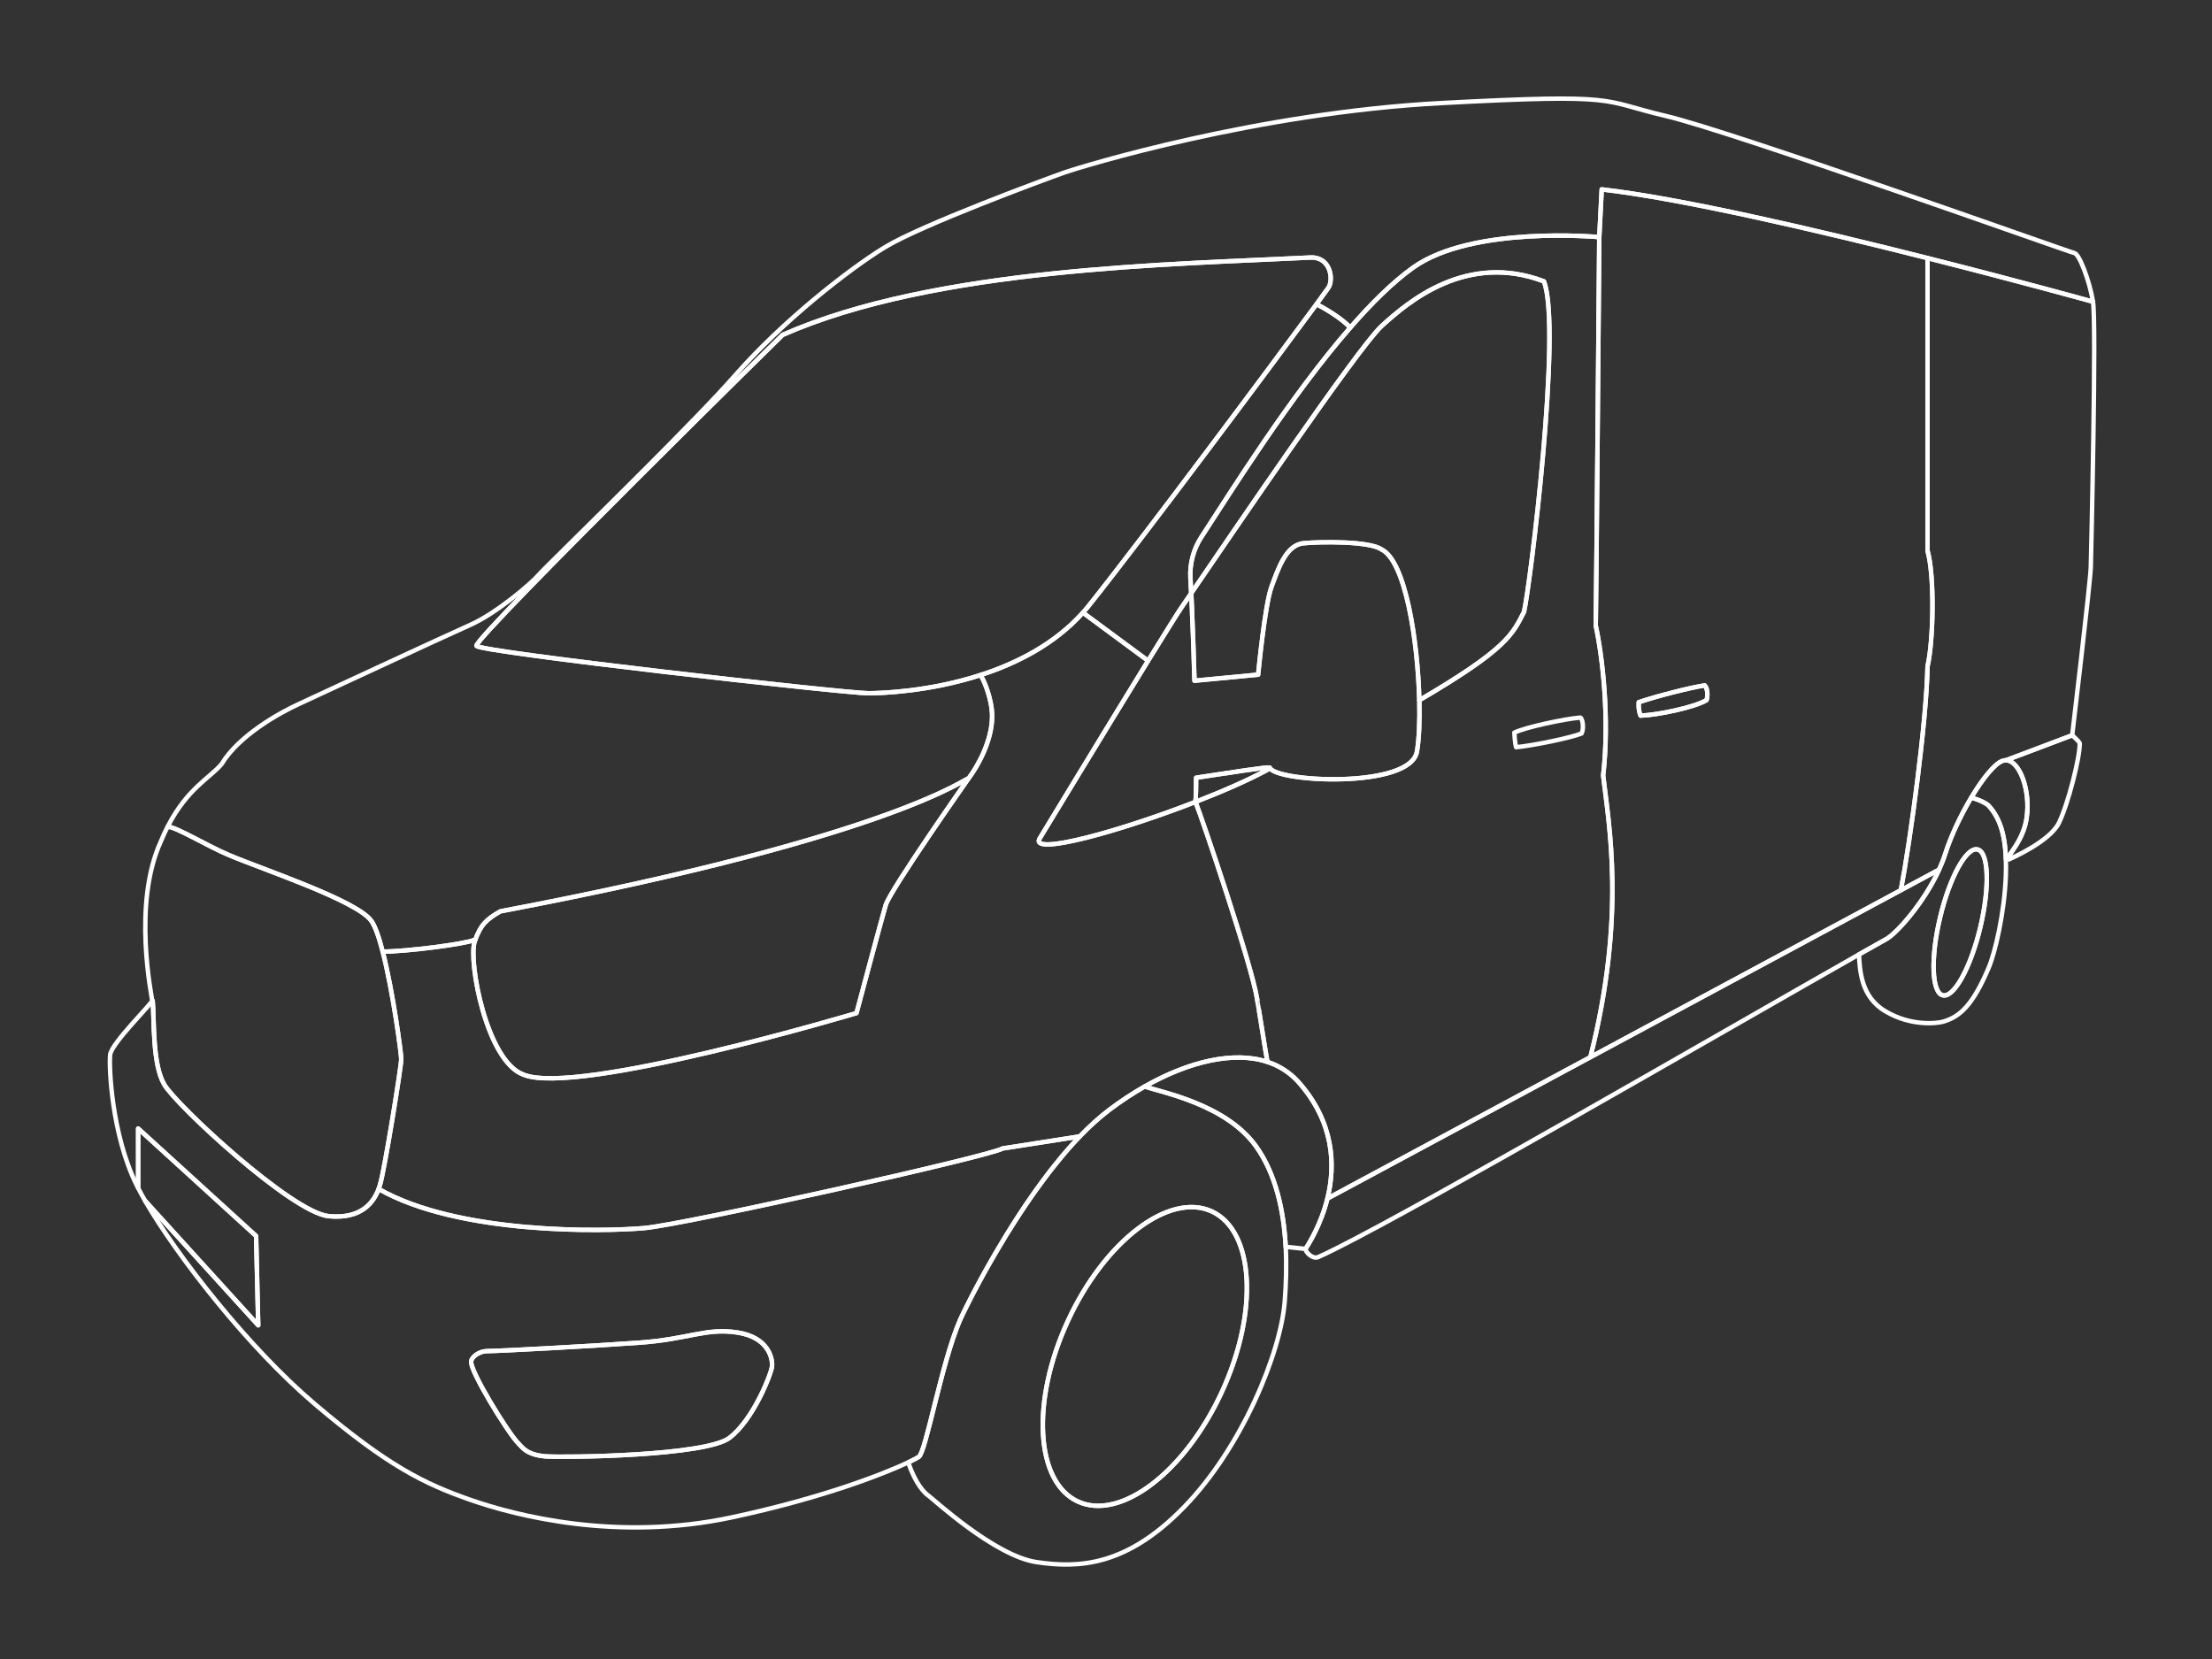 <?xml version="1.0" encoding="UTF-8"?><svg id="Layer_1" xmlns="http://www.w3.org/2000/svg" viewBox="0 0 500 375"><rect x="0" y="0" width="500" height="375" fill="#333333" stroke="none"/><path id="bumper_back" fill = "none" stroke="#fff" stroke-width="1px" class="selectable" stroke-linecap = "round" stroke-linejoin ="round" d="m470.1,168c.1,3-2.6,13.7-4.7,18-2.1,4.3-11.2,8.2-11.2,8.2,0,0,0-.4.1-1,.9-1.4,3.2-4.2,3.8-8.3.92-6.33-1.61-12.99-4.66-13.05l14.96-5.65s1.5,1.3,1.7,1.8Z" /><g id="door_back_left" class="selectable"><path fill = "none" stroke="#fff" stroke-width="1px" stroke-linecap ="round" stroke-linejoin ="round" d="m435.7,124.48V58.34c-24.64-6.23-55.58-13.47-73.65-15.53l-.55,10.79s-.7,84.5-.8,87.8c1.47,6.8,3.19,20.8,1.68,33.9,1.29,11.17,5.2,31.65-2.89,63.66l70.18-37.74c2.14-11.17,5.81-38.21,6.03-50.6,1.31-5.66,1.66-20.21,0-26.14Zm-49.95,33.77c-2.71,1.65-11.13,3.39-14.91,3.51-.57-1.24-.42-3.03-.42-3.03,3.85-1.32,11.75-3.35,14.92-3.8.72.7.68,2.57.41,3.32Z" /><path id="handle_back_left" fill = "none" stroke="#fff" stroke-width="1px" stroke-linecap ="round" stroke-linejoin ="round" d="m385.75,158.25c-2.71,1.65-11.13,3.39-14.91,3.51-.57-1.24-.42-3.03-.42-3.03,3.85-1.32,11.75-3.35,14.92-3.8.72.7.68,2.57.41,3.32Z" /></g><path id="fender_back_left" fill = "none" stroke="#fff" stroke-width="1px" class="selectable" stroke-linecap = "round" stroke-linejoin ="round" d="m472.6,128.2c-.1,3.5-4.2,38-4.2,38l-14.96,5.65c-.28-.01-.56.04-.84.15-1.78.68-4.46,4.02-7.02,8.29-2.33,3.9-4.55,8.56-5.88,12.71-.38,1.2-.85,2.39-1.39,3.57l-8.64,4.65c2.14-11.17,5.81-38.21,6.03-50.6,1.31-5.66,1.66-20.21,0-26.14V58.34c20.99,5.3,37.4,9.86,37.4,9.86.8,4.8-.4,56.5-.5,60Z" /><path id="head_light_left" fill = "none" stroke="#fff" stroke-width="1px" class="selectable" stroke-linecap = "round" stroke-linejoin ="round" d="m218.9,176s-17.7,25.2-18.7,28.6c-1,3.4-6.6,24.4-6.6,24.4,0,0-63.3,18.9-75.3,13.9-8.3-3-12.5-25.6-11-30.1.02-.07.05-.14.07-.2,1.28-3.55,2.49-4.74,5.73-6.6,90.2-17.1,105.8-30.7,105.8-30Z" /><path id="windshield_front" fill = "none" stroke="#fff" stroke-width="1px" class="selectable" stroke-linecap = "round" stroke-linejoin ="round" d="m300.3,65c-.16.25-1.14,1.6-2.74,3.78-9.17,12.48-38.67,52.1-51.36,68.02-.46.58-.93,1.14-1.42,1.68-6.36,7.11-14.94,11.46-23.15,14.11-11.52,3.73-22.33,4.11-25.33,4.11-5.3,0-87.7-9.3-88.6-10.7-.48-.75,19.3-20.76,37.84-39.24,16.15-16.11,31.36-31.06,31.36-31.06,34.4-15.2,88.28-15.92,119.5-17.5,4.51-.01,5,5.1,3.9,6.8Z" /><g id="door_front_left" class="selectable"><path fill = "none" stroke="#fff" stroke-width="1px" stroke-linecap ="round" stroke-linejoin ="round" d="m359.49,238.96l-59.44,31.96c1.92-7.78,1.36-17.27-6.35-26.12-.43-.5-.88-.96-1.36-1.39-.19-.18-.39-.36-.6-.52-.07-.06-.15-.12-.22-.17-.19-.16-.38-.3-.57-.43-.07-.06-.13-.11-.2-.14-.19-.15-.38-.27-.58-.39-.24-.16-.49-.31-.75-.45-.29-.17-.58-.31-.87-.45-.04-.02-.08-.04-.11-.06-.63-.29-1.27-.54-1.94-.76h-.01c-.13-.43-2.23-13.85-2.3-13.85v-.19c-1.18-7.75-12.65-41.57-13.96-44.74,6.18-2.4,11.98-4.95,16.27-7.26v-.51c.24,0,.42,0,.5.01,1.2,3.3,32,4.9,33.3-3.7.47-2.71.64-6.84.53-11.52,19.77-11.58,21.07-14.88,23.67-19.98,1.4-6.1,8.6-64.2,4.5-74.7-17.4-6.6-30.6,4.5-36.7,10.1-5.38,4.94-34.77,48.31-43.04,60.4-.06-1.19-.12-2.32-.18-3.4-.18-3.29.68-6.55,2.48-9.31,6.75-10.35,20.1-31.78,33.63-47.31,4.81-5.53,9.64-10.31,14.21-13.58,13.42-9.6,42.1-6.9,42.1-6.9,0,0-.7,84.5-.8,87.8,1.47,6.8,3.19,20.8,1.68,33.9,1.29,11.17,5.2,31.65-2.89,63.66Z" /><path id="handle_front_left" fill = "none" stroke="#fff" stroke-width="1px" stroke-linecap ="round" stroke-linejoin ="round" d="m357.5,165.8c-2.58,1-10.89,2.72-14.8,3.1-.29-.98-.4-3.3-.4-3.3,2.53-1.22,11.24-3.08,14.9-3.4.5.1.9,2.4.3,3.6Z" /></g><path id="mirror_left" fill = "none" stroke="#fff" stroke-width="1px" class="selectable" stroke-linecap = "round" stroke-linejoin ="round" d="m320.3,169.8c-1.3,8.6-32.1,7-33.3,3.7-.08-.02-.26-.02-.51-.01-.09.01-.2.01-.34.03-.07,0-.14.01-.22.02-.08,0-.17.02-.26.03-.09.01-.19.02-.29.03-.86.1-2.09.27-3.5.47l-.21.03c-1.38.2-2.93.43-4.47.66-2.56.38-5.09.77-6.83,1.04,0,.33,0,.64-.01.95,0,.61-.01,1.17-.02,1.68v.09c0,.14-.01.28-.01.42,0,.12-.01.24-.01.36-.01.12-.01.24-.02.35,0,.12-.01.23-.01.34,0,.1,0,.19,0,.27-.01.19-.02.37-.04.52-.01.16-.03.3-.04.42.01.02.02.04.03.06-17.03,6.62-36.87,12.11-35.33,8.44,0,0,14.99-24.72,24.61-40.34,3.9-6.33,6.91-11.16,7.69-12.26.25-.34.97-1.39,2.06-2.99.02.33.03.66.05,1,.02.5.04,1.02.07,1.54.01.2.02.39.03.59.01.4.03.81.05,1.22,0,.11,0,.21,0,.32.02.37.03.74.05,1.11.02.4.03.81.05,1.22,0,.09,0,.18.01.26.03.66.05,1.32.08,1.99,0,.08,0,.16.01.24.03.84.06,1.68.09,2.53v.04c.04.87.07,1.75.09,2.63.06,1.69.11,3.39.16,5.07l5.99-.57,8.4-.8s1.5-15.7,3-19.8,3.3-9.5,7.2-9.9c3.9-.4,15.1-.5,17.7,1.4,5.41,2.6,8.19,20.65,8.53,34.08.11,4.68-.06,8.81-.53,11.52Z" /><path id="window_front_left" fill = "none" stroke="#fff" stroke-width="1px" class="selectable" stroke-linecap = "round" stroke-linejoin ="round" d="m349,63.6c-17.4-6.6-30.6,4.5-36.7,10.1-5.38,4.94-34.77,48.31-43.04,60.4h0c.02.34.03.67.05,1.01.01.33.03.67.05,1.02,0,.17.01.34.02.52.01.2.02.39.03.59.01.4.03.81.05,1.22,0,.11,0,.21,0,.32.02.37.03.74.05,1.11.01.37.03.74.04,1.11,0,.04.01.07.01.11,0,.09,0,.18.01.26.03.66.05,1.32.08,1.99,0,.08,0,.16.01.24v.16c.03.78.06,1.57.09,2.37v.04c.03.81.06,1.63.08,2.44,0,.07,0,.13,0,.19.06,1.69.11,3.39.16,5.07l5.99-.57,8.4-.8s1.5-15.7,3-19.8,3.3-9.5,7.2-9.9c3.9-.4,15.1-.5,17.7,1.4,5.41,2.6,8.19,20.65,8.53,34.08,19.77-11.58,21.07-14.88,23.67-19.98,1.4-6.1,8.6-64.2,4.5-74.7Zm-62.51,109.89c-.09.01-.2.01-.34.03-.07,0-.14.01-.22.02-.08,0-.17.02-.26.03-.09.01-.19.02-.29.03-.86.11-2.09.28-3.5.47l-.21.03c-.33.05-.67.1-1.02.15-1.88.29-3.45.55-3.45.55v-.04c-2.56.38-5.09.77-6.83,1.04,0,.33,0,.64-.01.95.01.22,0,.44,0,.66v.24c-.01.18-.01.34-.01.51,0,.09,0,.18,0,.27v.09c0,.14-.01.28-.01.42,0,.12-.01.24-.01.36-.01.12-.01.24-.02.35,0,.12-.01.23-.01.34,0,.1,0,.19,0,.27-.01.13-.02.24-.03.35,0,.06,0,.12-.01.17-.01.16-.03.3-.04.42.01.02.02.04.03.06,6.18-2.4,11.98-4.95,16.27-7.26v-.51Z" /><path id="grill_radiator" fill = "none" stroke="#fff" stroke-width="1px" class="selectable" stroke-linecap = "round" stroke-linejoin ="round" d="m90.7,239.4c0,1.7-3.8,25.2-4.8,28.4-.09.3-.19.62-.31.95-1.13,3.03-3.89,6.87-11.29,6.15-8.3-.8-34.5-25.1-37.2-29.8-2.68-4.67-2.21-14.47-2.59-18.91h-.11c0-.69-4.6-21.79,2-36.09.48-1.17.98-2.25,1.5-3.25l.1.05c1.6-.1,9,4.4,13.8,6.4,7.8,3.3,28.7,10.2,32.1,14.8.89,1.2,1.78,3.79,2.6,7h.01c2.33,9.06,4.19,23.04,4.19,24.3Z" /><path id="hood" fill = "none" stroke="#fff" stroke-width="1px" class="selectable" stroke-linecap = "round" stroke-linejoin ="round" d="m224.26,161.9c0,5.53-3.24,11.31-5.36,14.1,0-.7-15.6,12.9-105.8,30-3.24,1.86-4.45,3.05-5.73,6.6l-.27-.1c-2.1.9-15.28,2.6-20.59,2.6h-.01c-.82-3.21-1.71-5.8-2.6-7-3.4-4.6-24.3-11.5-32.1-14.8-4.8-2-12.2-6.5-13.8-6.4l-.1-.05c4.44-8.69,9.69-11.1,12.2-14.15,3.9-6.5,13.2-11.6,17.1-13.4,3.9-1.8,32.9-15.3,39-18,6.1-2.7,14.1-9.6,15.5-11.3.74-.9,10.11-10.03,20.36-20.25.27-.27.54-.54.81-.81.27-.27.54-.54.81-.81l.81-.81c.27-.27.54-.54.81-.8l.24.24c-18.54,18.48-38.32,38.49-37.84,39.24.9,1.4,83.3,10.7,88.6,10.7,3,0,13.81-.38,25.33-4.11l.07.21c.3.1,2.56,4.87,2.56,9.1Z" /><path id="license_plate_front" fill = "none" stroke="#fff" stroke-width="1px" class="selectable" stroke-linecap = "round" stroke-linejoin ="round" d="m58.38,299.56l-25.58-28.14c-.59-1.02-1.12-1.98-1.57-2.88v-13.45l26.66,24.29.48,20.19Z" /><path id="fog_light_front_left" fill = "none" stroke="#fff" stroke-width="1px" class="selectable" stroke-linecap = "round" stroke-linejoin ="round" d="m174.5,308.9c-.2,1.7-4.2,12-9.6,16.1-5.3,4.1-37.1,4.5-41.6,4.2-4.5-.4-5.3-2.2-6.1-2.9-2.4-2.4-11.1-16.6-10.7-18.6.1-.8,1.5-2.3,3.8-2.3s23-1.1,34.2-1.9,15.1-3.4,22.2-2.3c7.1,1.1,8,6,7.8,7.7Z" /><path id="fender_front_left" fill = "none" stroke="#fff" stroke-width="1px" class="selectable" stroke-linecap = "round" stroke-linejoin ="round" d="m286.49,240.03c-7.66-2.52-17.83-.06-27.71,5.54-2.74,1.55-5.45,3.34-8.08,5.33-2.24,1.7-4.45,3.72-6.62,5.97l-17.48,2.73c-2.2,1.6-71.8,17.2-81,18-9.19.8-41.89,1.5-60.01-8.85.12-.33.22-.65.31-.95,1-3.2,4.8-26.7,4.8-28.4,0-1.26-1.86-15.24-4.19-24.3,5.31,0,18.49-1.7,20.59-2.6l.27.1c-.02.06-.05.13-.07.2-1.5,4.5,2.7,27.1,11,30.1,12,5,75.3-13.9,75.3-13.9,0,0,5.6-21,6.6-24.4,1-3.4,18.7-28.6,18.7-28.6,2.12-2.79,5.36-8.57,5.36-14.1,0-4.23-2.26-9-2.56-9.1l-.07-.21c8.21-2.65,16.79-7,23.15-14.11l14.73,10.88c-9.62,15.62-24.61,40.34-24.61,40.34-1.54,3.67,18.3-1.82,35.33-8.44,1.31,3.17,12.78,36.99,13.97,44.74v.19c.06,0,2.16,13.42,2.29,13.84Z" /><path id="bumper_front" fill = "none" stroke="#fff" stroke-width="1px" class="selectable" stroke-linecap = "round" stroke-linejoin ="round" d="m226.6,259.6c-2.2,1.6-71.8,17.2-81,18-9.19.8-41.89,1.5-60.01-8.85-1.13,3.03-3.89,6.87-11.29,6.15-8.3-.8-34.5-25.1-37.2-29.8-2.68-4.67-2.21-14.47-2.59-18.91h-.11c0,.61-9.2,9.61-9.5,12.21-.3,2.6.3,18,6,29.5.1.21.21.42.33.64v-13.45l26.66,24.29.48,20.19-25.58-28.14c7.13,12.33,23.25,33.09,38.3,45.88,16.6,14.1,24.9,18.1,35.2,21.7,10.3,3.6,33.2,9.5,59,4,20.8-4.43,34.58-9.91,39.98-12.44,1.3-.61,2.11-1.05,2.42-1.26,1.6-1.1,5.1-21.2,9.3-30.9,1.21-2.78,12.96-26.85,27.08-41.53l-17.48,2.73Zm-52.1,49.3c-.2,1.7-4.2,12-9.6,16.1-5.3,4.1-37.1,4.5-41.6,4.2-4.5-.4-5.3-2.2-6.1-2.9-2.4-2.4-11.1-16.6-10.7-18.6.1-.8,1.5-2.3,3.8-2.3s23-1.1,34.2-1.9,15.1-3.4,22.2-2.3c7.1,1.1,8,6,7.8,7.7Z" /><path id="roof" fill = "none" stroke="#fff" stroke-width="1px" class="selectable" stroke-linecap = "round" stroke-linejoin ="round" d="m473.1,68.2s-16.41-4.56-37.4-9.86c-24.64-6.23-55.58-13.47-73.65-15.53l-.55,10.79s-28.68-2.7-42.1,6.9c-4.57,3.27-9.4,8.05-14.21,13.58-1.49-1.89-6.44-4.84-7.63-5.3,1.6-2.18,2.58-3.53,2.74-3.78,1.1-1.7.61-6.81-3.9-6.8-31.22,1.58-85.1,2.3-119.5,17.5,0,0-15.21,14.95-31.36,31.06l-.24-.24c8.21-8.23,16.48-16.67,20.9-21.72,10.6-12.1,25.6-23.9,33.8-28.9s35.8-15.2,40.3-16.8c4.5-1.6,44-13.6,85.4-15.8,41.4-2.2,35.8-.6,50.8,2.9s91.3,30.8,92.4,31c1.1.2,3.4,6.2,4.2,11Z" /><path id="pillar" fill = "none" stroke="#fff" stroke-width="1px" class="selectable" stroke-linecap = "round" stroke-linejoin ="round" d="m271.56,121.39c-1.8,2.76-2.66,6.02-2.48,9.31.06,1.08.12,2.21.18,3.4h0c-1.09,1.61-1.81,2.66-2.06,3-.78,1.1-3.79,5.93-7.69,12.26l-14.73-10.88c.49-.54.96-1.1,1.42-1.68,12.69-15.92,42.19-55.54,51.36-68.02,1.19.46,6.14,3.41,7.63,5.3-13.53,15.53-26.88,36.96-33.63,47.31Z" /><g id="wheel_back_left" class="selectable"><path fill = "none" stroke="#fff" stroke-width="1px" stroke-linecap ="round" stroke-linejoin ="round" d="m453.41,194.2c-.2-6-1.57-9.6-4.01-12.2-1.4-1.1-3.8-1.7-3.8-1.7h-.02c-2.33,3.89-4.55,8.55-5.88,12.7-.38,1.2-.85,2.39-1.39,3.57-.22.49-.46.98-.7,1.46-.23.45-.47.91-.71,1.35-.04.07-.08.13-.11.19-.25.44-.49.87-.75,1.29-.27.46-.56.92-.84,1.36-3.22,5.01-6.98,8.96-8.7,9.98-1.69.94-3.81,2.14-6.3,3.54.2,3.31.32,9.57,6,12.86,5.7,3.4,11.56,2.75,13.01,2.34,3.74-1.07,6.69-3.64,10.29-12.14,1.5-3.5,3.6-12.6,3.9-20.9.05-1.33.05-2.56,0-3.7Zm-5.77,15.38c-2.17,9.1-5.97,16-8.48,15.4-2.52-.6-2.8-8.47-.63-17.57,2.17-9.11,5.96-16,8.48-15.4,2.51.59,2.79,8.46.63,17.57Z" /><path fill = "none" stroke="#fff" stroke-width="1px" stroke-linecap ="round" stroke-linejoin ="round" d="m447.64,209.58c-2.17,9.1-5.97,16-8.48,15.4-2.52-.6-2.8-8.47-.63-17.57,2.17-9.11,5.96-16,8.48-15.4,2.51.59,2.79,8.46.63,17.57Z" /></g><path id="background" fill = "none" stroke="#fff" stroke-width="1px" stroke-linecap ="round" stroke-linejoin ="round" d="m458.1,184.9c-.6,4.1-2.9,6.9-3.8,8.3-.1.6-.1,1-.1,1h-.79c-.2-6-1.57-9.6-4.01-12.2-1.4-1.1-3.8-1.7-3.8-1.7h-.02c2.56-4.28,5.24-7.62,7.02-8.3.28-.11.56-.16.84-.15,3.05.06,5.58,6.72,4.66,13.05Z" /><path id="background-2" fill = "none" stroke="#fff" stroke-width="1px" stroke-linecap ="round" stroke-linejoin ="round" d="m300.05,270.92c-.69,2.79-1.7,5.36-2.81,7.61h-.01c-.68,1.4-1.41,2.66-2.13,3.77l-4.48-.47c-.44-8.2-2.23-16.46-6.72-22.73-6.8-9.5-21.4-12.2-25.1-13.5l-.02-.03c9.88-5.6,20.05-8.06,27.71-5.54.67.22,1.32.47,1.95.77.03.02.07.04.11.06.29.14.58.28.87.45.26.14.51.29.75.45.2.12.39.24.58.39.07.03.13.08.2.14.19.13.38.27.57.43.07.05.15.11.22.17.21.16.41.34.6.52.48.43.93.89,1.36,1.39,7.71,8.85,8.27,18.34,6.35,26.12Z" /><g id="wheel_front_left" class="selectable"><path fill = "none" stroke="#fff" stroke-width="1px" stroke-linecap ="round" stroke-linejoin ="round" d="m290.62,281.83c-.44-8.2-2.23-16.46-6.72-22.73-6.8-9.5-21.4-12.2-25.1-13.5l-.02-.03c-2.74,1.55-5.45,3.34-8.08,5.33-2.24,1.7-4.45,3.72-6.62,5.97-.19.2-.38.4-.58.61-.42.45-.85.92-1.28,1.39-1.51,1.69-2.99,3.47-4.43,5.31-.24.3-.48.61-.71.91-.48.61-.94,1.23-1.4,1.86-.23.31-.46.62-.69.93-.22.31-.45.63-.68.94-.22.32-.44.63-.67.95-.22.31-.44.63-.66.94-.22.32-.43.63-.65.95-.43.63-.86,1.26-1.28,1.9-.21.31-.41.63-.62.94-.41.63-.82,1.26-1.22,1.89-.4.62-.79,1.24-1.17,1.86-.19.31-.38.62-.57.92-1.75,2.86-3.34,5.59-4.72,8.06-.23.42-.46.84-.68,1.24-.15.28-.3.56-.45.82-.34.63-.66,1.23-.97,1.81-.21.4-.41.78-.61,1.15-.19.37-.38.73-.56,1.08-.17.35-.34.68-.51,1-.16.32-.31.62-.46.91-.12.26-.24.5-.35.72-.02.03-.03.06-.05.09-.12.25-.24.49-.35.71-.26.56-.47,1-.62,1.32-.05.13-.1.23-.14.32-4.2,9.7-7.7,29.8-9.3,30.9-.31.21-1.12.65-2.42,1.26l.02.04c1.7,4.9,3.7,6.9,4.6,7.5.9.6,14.9,13.6,24.4,15,9.5,1.4,20.3,1,33.4-12.5,13.1-13.5,21.8-34.9,22.7-46.4.31-3.92.44-8.13.22-12.37Zm-14.44,32.82c-8.36,18.11-22.93,29.19-32.54,24.75s-10.62-22.72-2.26-40.82c8.36-18.11,22.93-29.19,32.54-24.75,9.61,4.44,10.62,22.71,2.26,40.82Z" /><path fill = "none" stroke="#fff" stroke-width="1px" stroke-linecap ="round" stroke-linejoin ="round" d="m276.18,314.65c-8.36,18.11-22.93,29.19-32.54,24.75s-10.62-22.72-2.26-40.82c8.36-18.11,22.93-29.19,32.54-24.75,9.61,4.44,10.62,22.71,2.26,40.82Z" /></g><path id="rocker_panel_left" fill = "none" stroke="#fff" stroke-width="1px" class="selectable" stroke-linecap = "round" stroke-linejoin ="round" d="m438.31,196.57c-.22.49-.46.98-.7,1.46-.23.45-.47.91-.71,1.35-.04.07-.08.13-.11.19-.25.44-.49.87-.75,1.29-.27.46-.56.92-.84,1.36-3.22,5.01-6.98,8.96-8.7,9.98-1.69.94-3.81,2.14-6.3,3.54-14.18,8.04-40.15,23-64.72,36.96-21.98,12.49-42.84,24.17-53.16,29.36-1.77.9-3.23,1.6-4.33,2.08-1.3.6-2.96-1.21-2.89-1.84.72-1.11,1.45-2.37,2.13-3.76h.01c1.11-2.26,2.12-4.83,2.81-7.62l59.44-31.96,70.18-37.74,8.64-4.65Z" /></svg>
